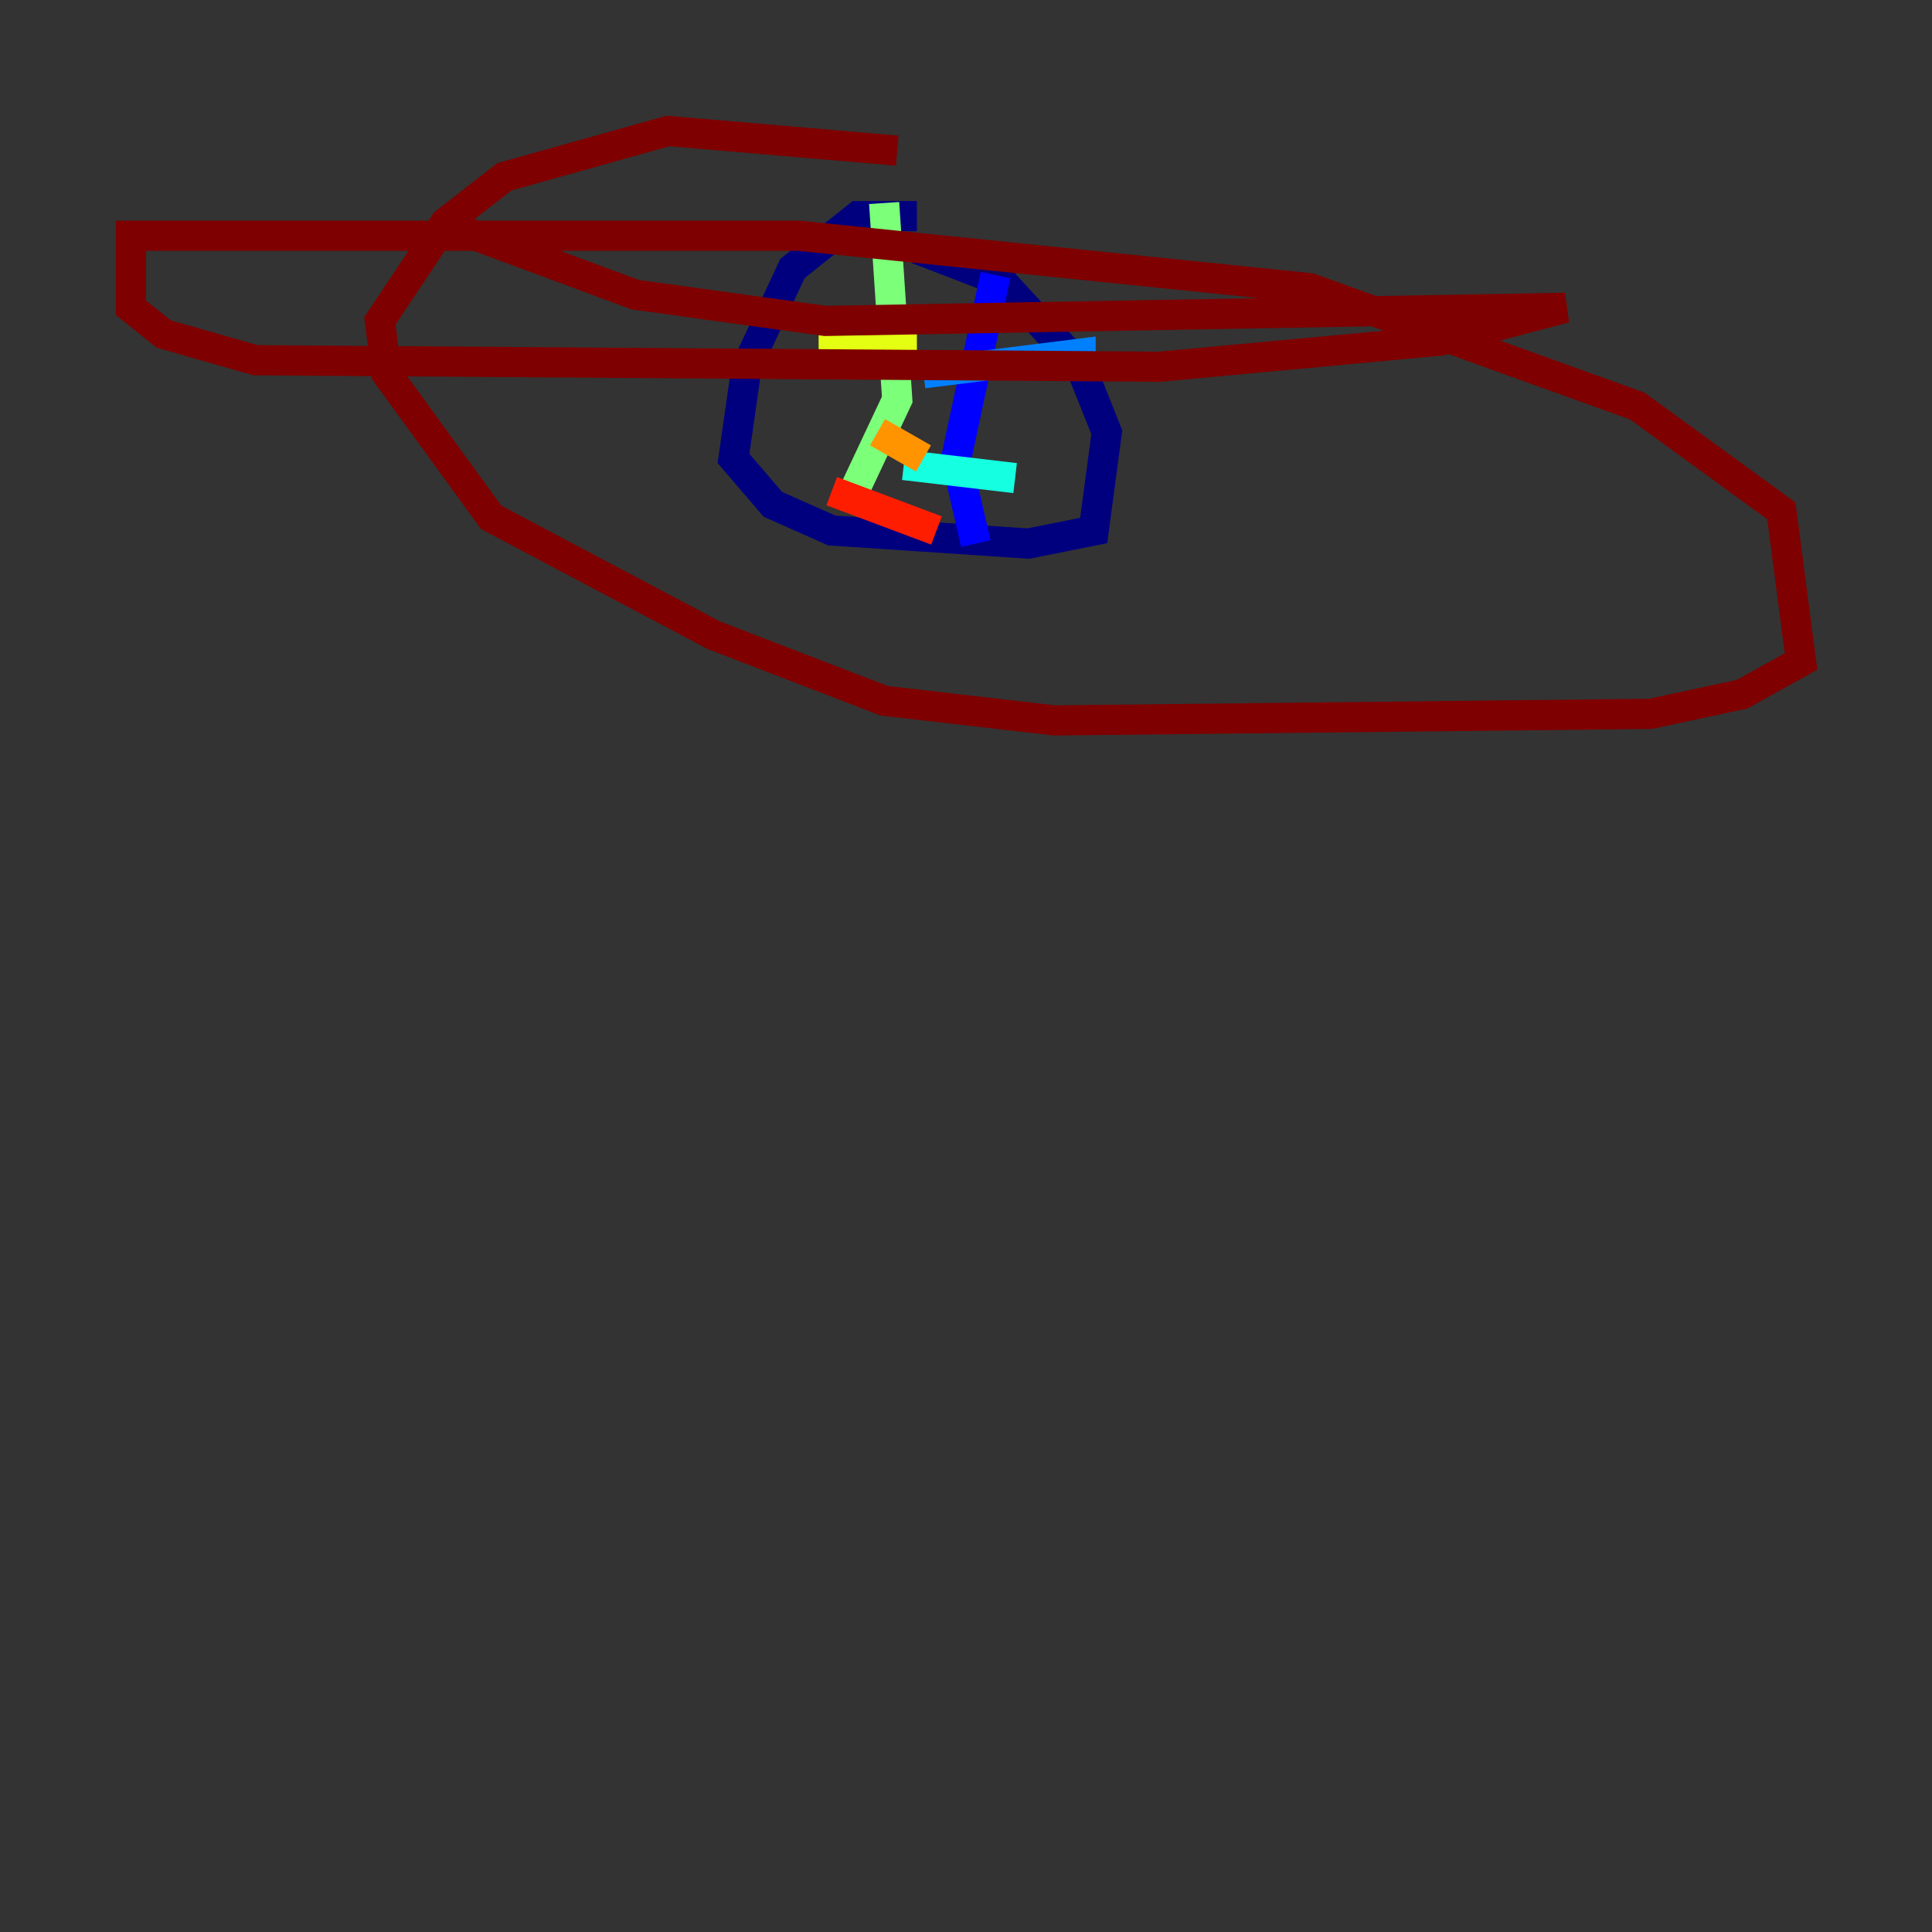 <?xml version="1.0" encoding="utf-8" ?>
<svg baseProfile="tiny" height="128" version="1.2" viewBox="0,0,128,128" width="128" xmlns="http://www.w3.org/2000/svg" xmlns:ev="http://www.w3.org/2001/xml-events" xmlns:xlink="http://www.w3.org/1999/xlink"><rect x="0" y="0" width="128" height="128" fill="#333333" stroke="none"/><defs /><polyline fill="none" points="60.746,14.319 56.841,14.319 52.502,17.79 49.464,24.298 48.597,30.373 51.2,33.41 55.105,35.146 68.122,36.014 72.461,35.146 73.329,28.637 71.593,24.298 66.386,18.658 60.746,16.488" stroke="#00007f" stroke-width="2" /><polyline fill="none" points="65.953,18.224 63.349,30.373 64.651,36.014" stroke="#0000ff" stroke-width="2" /><polyline fill="none" points="61.18,24.732 71.593,23.43 71.593,24.732" stroke="#0080ff" stroke-width="2" /><polyline fill="none" points="59.878,30.807 67.254,31.675" stroke="#15ffe1" stroke-width="2" /><polyline fill="none" points="58.576,13.451 59.444,26.468 55.973,33.844" stroke="#7cff79" stroke-width="2" /><polyline fill="none" points="54.237,22.997 60.746,22.997" stroke="#e4ff12" stroke-width="2" /><polyline fill="none" points="58.142,28.637 61.18,30.373" stroke="#ff9400" stroke-width="2" /><polyline fill="none" points="55.105,32.542 62.047,35.146" stroke="#ff1d00" stroke-width="2" /><polyline fill="none" points="59.444,9.98 44.258,8.678 33.41,11.715 29.505,14.752 25.166,21.261 25.6,24.732 32.542,34.278 47.295,42.088 58.576,46.427 69.858,47.729 109.342,47.295 115.417,45.993 119.322,43.824 118.02,33.844 108.475,26.902 86.78,19.091 52.936,15.62 8.678,15.62 8.678,20.393 10.848,22.129 16.922,23.864 76.8,24.298 95.458,22.563 103.702,20.393 54.671,21.261 42.088,19.525 30.373,15.186" stroke="#7f0000" stroke-width="2" /></svg>